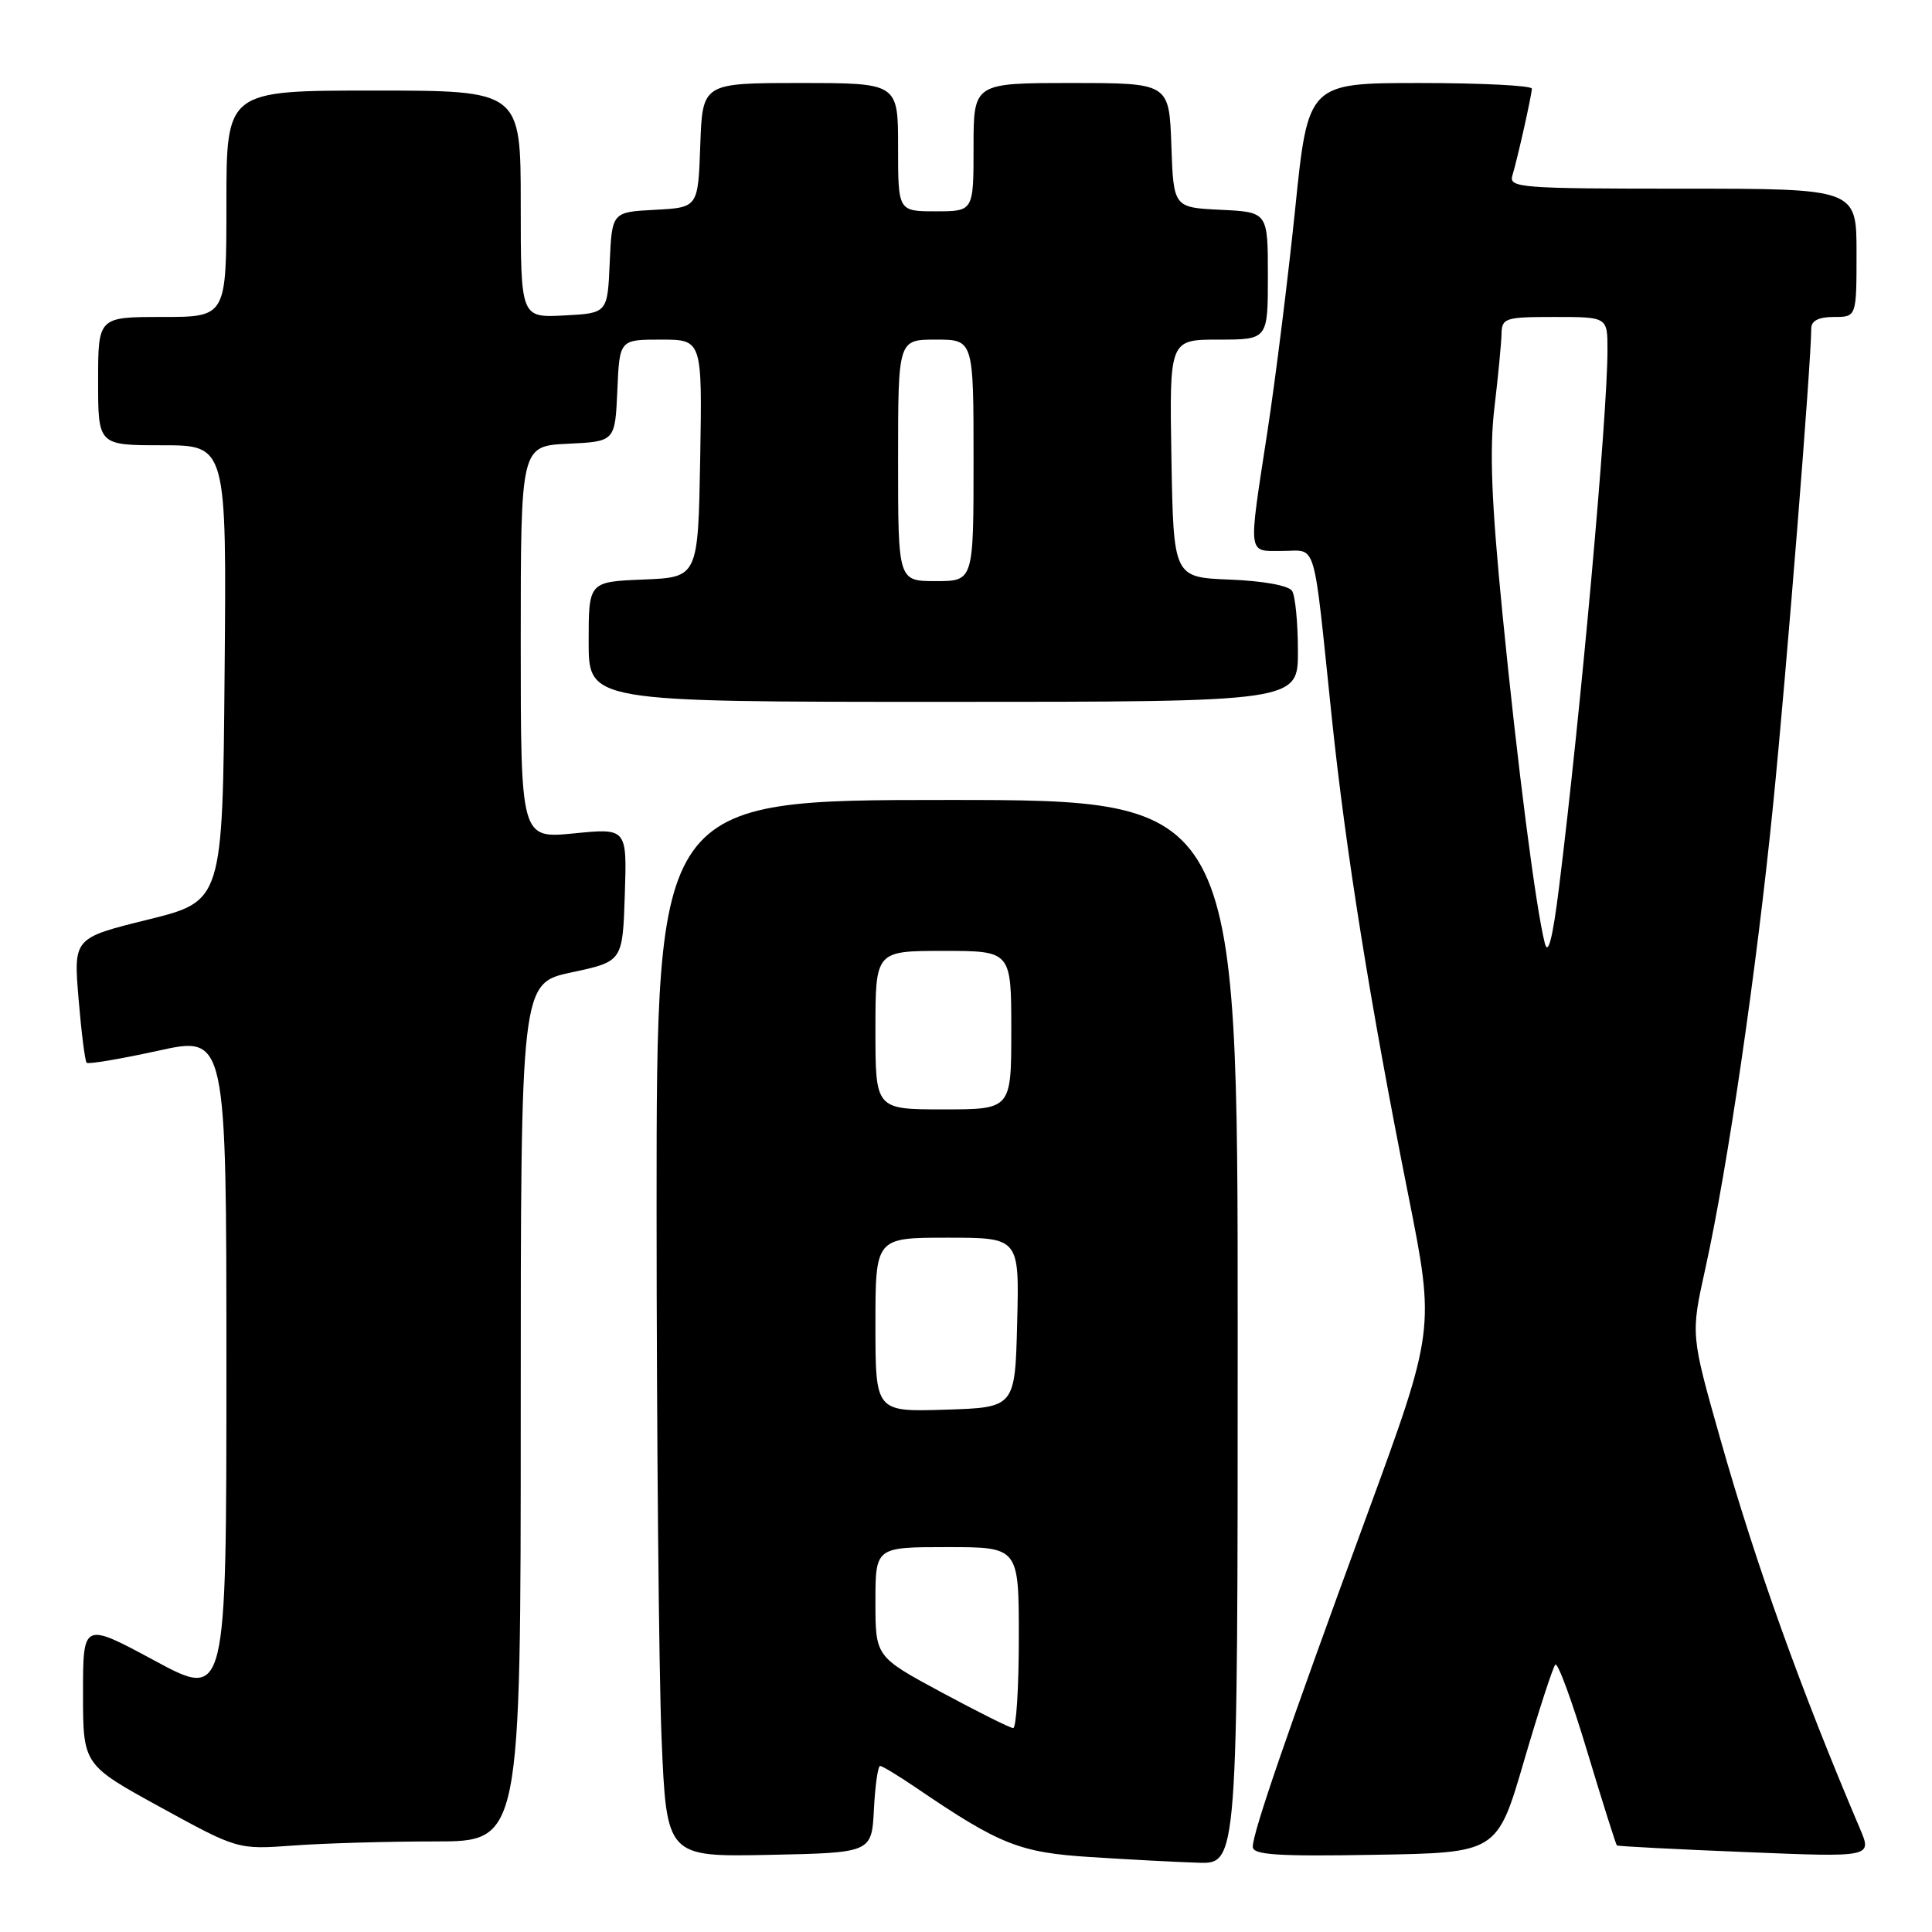 <?xml version="1.0" encoding="UTF-8" standalone="no"?>
<!DOCTYPE svg PUBLIC "-//W3C//DTD SVG 1.1//EN" "http://www.w3.org/Graphics/SVG/1.1/DTD/svg11.dtd" >
<svg xmlns="http://www.w3.org/2000/svg" xmlns:xlink="http://www.w3.org/1999/xlink" version="1.1" viewBox="0 0 256 256">
 <g >
 <path fill="currentColor"
d=" M 164.00 176.50 C 164.00 106.00 164.00 106.00 125.50 106.00 C 87.00 106.00 87.00 106.00 87.00 160.25 C 87.01 190.09 87.30 221.60 87.66 230.28 C 88.32 246.05 88.32 246.05 101.91 245.78 C 115.50 245.50 115.50 245.50 115.80 239.75 C 115.96 236.59 116.33 234.00 116.62 234.00 C 116.91 234.00 119.02 235.28 121.32 236.84 C 132.50 244.45 135.08 245.47 144.50 246.07 C 149.45 246.39 155.86 246.73 158.75 246.82 C 164.00 247.00 164.00 247.00 164.00 176.50 Z  M 201.94 233.33 C 203.90 226.64 205.77 220.90 206.09 220.57 C 206.42 220.25 208.33 225.46 210.34 232.16 C 212.36 238.86 214.12 244.43 214.25 244.53 C 214.39 244.64 222.05 245.04 231.28 245.41 C 248.07 246.10 248.07 246.10 246.45 242.30 C 238.58 223.79 232.66 207.28 227.95 190.67 C 224.03 176.84 224.03 176.84 225.95 168.17 C 228.94 154.65 232.77 128.43 234.96 106.50 C 236.71 89.09 240.00 47.91 240.00 43.53 C 240.00 42.50 240.97 42.00 243.00 42.00 C 246.00 42.00 246.00 42.00 246.00 33.50 C 246.00 25.00 246.00 25.00 222.93 25.00 C 201.43 25.00 199.90 24.88 200.40 23.25 C 201.10 20.93 202.94 12.70 202.98 11.75 C 202.99 11.34 196.32 11.00 188.16 11.00 C 173.32 11.00 173.32 11.00 171.61 27.75 C 170.66 36.96 169.01 50.21 167.94 57.18 C 165.37 73.96 165.25 73.00 169.95 73.00 C 174.56 73.00 173.95 70.94 176.46 95.00 C 178.32 112.79 181.52 132.81 186.60 158.33 C 190.15 176.17 190.15 176.17 181.05 200.98 C 170.56 229.57 166.00 242.81 166.00 244.71 C 166.00 245.78 169.21 246.00 182.19 245.77 C 198.39 245.50 198.39 245.50 201.94 233.33 Z  M 57.65 244.00 C 69.00 244.00 69.00 244.00 69.00 187.14 C 69.00 130.28 69.00 130.28 75.75 128.84 C 82.50 127.40 82.50 127.40 82.79 118.57 C 83.08 109.73 83.08 109.73 76.04 110.43 C 69.00 111.12 69.00 111.12 69.00 85.11 C 69.00 59.10 69.00 59.10 75.25 58.80 C 81.50 58.50 81.50 58.50 81.80 51.75 C 82.09 45.00 82.09 45.00 87.57 45.00 C 93.05 45.00 93.05 45.00 92.78 60.75 C 92.50 76.50 92.50 76.50 85.25 76.79 C 78.00 77.09 78.00 77.09 78.00 85.04 C 78.00 93.00 78.00 93.00 125.00 93.00 C 172.00 93.00 172.00 93.00 171.98 86.25 C 171.98 82.54 171.63 78.96 171.21 78.30 C 170.75 77.59 167.39 76.97 162.97 76.80 C 155.50 76.50 155.50 76.50 155.22 60.75 C 154.95 45.00 154.95 45.00 161.47 45.00 C 168.00 45.00 168.00 45.00 168.00 36.55 C 168.00 28.10 168.00 28.10 161.75 27.80 C 155.50 27.50 155.50 27.50 155.21 19.25 C 154.92 11.00 154.92 11.00 141.96 11.00 C 129.00 11.00 129.00 11.00 129.00 19.50 C 129.00 28.00 129.00 28.00 124.00 28.00 C 119.00 28.00 119.00 28.00 119.00 19.50 C 119.00 11.00 119.00 11.00 106.04 11.00 C 93.08 11.00 93.08 11.00 92.79 19.25 C 92.50 27.50 92.50 27.50 86.79 27.80 C 81.09 28.10 81.09 28.10 80.79 34.80 C 80.50 41.50 80.50 41.50 74.75 41.80 C 69.00 42.10 69.00 42.10 69.00 27.05 C 69.00 12.00 69.00 12.00 49.50 12.00 C 30.00 12.00 30.00 12.00 30.00 27.00 C 30.00 42.00 30.00 42.00 21.50 42.00 C 13.00 42.00 13.00 42.00 13.00 50.50 C 13.00 59.00 13.00 59.00 21.51 59.00 C 30.03 59.00 30.03 59.00 29.76 89.20 C 29.50 119.40 29.50 119.40 19.62 121.85 C 9.74 124.29 9.74 124.29 10.41 132.35 C 10.78 136.79 11.26 140.59 11.48 140.82 C 11.70 141.04 15.96 140.32 20.94 139.23 C 30.00 137.23 30.00 137.23 30.00 181.20 C 30.00 225.17 30.00 225.17 20.50 220.05 C 11.00 214.93 11.00 214.93 11.00 224.38 C 11.00 233.84 11.00 233.84 21.25 239.46 C 31.50 245.08 31.50 245.08 38.90 244.54 C 42.97 244.24 51.41 244.00 57.65 244.00 Z  M 124.75 224.24 C 116.00 219.52 116.00 219.52 116.00 212.26 C 116.00 205.00 116.00 205.00 125.50 205.00 C 135.00 205.00 135.00 205.00 135.00 217.00 C 135.00 223.60 134.66 228.99 134.25 228.98 C 133.84 228.97 129.56 226.83 124.75 224.24 Z  M 116.00 175.54 C 116.00 164.00 116.00 164.00 125.53 164.00 C 135.07 164.00 135.07 164.00 134.78 175.25 C 134.50 186.50 134.50 186.50 125.25 186.79 C 116.00 187.08 116.00 187.08 116.00 175.54 Z  M 116.00 136.50 C 116.00 126.00 116.00 126.00 125.00 126.00 C 134.00 126.00 134.00 126.00 134.00 136.50 C 134.00 147.00 134.00 147.00 125.00 147.00 C 116.00 147.00 116.00 147.00 116.00 136.50 Z  M 204.70 125.00 C 203.50 120.33 201.06 101.33 199.09 81.39 C 197.62 66.49 197.35 59.62 198.02 54.00 C 198.51 49.88 198.93 45.49 198.96 44.25 C 199.00 42.14 199.42 42.00 206.00 42.00 C 213.00 42.00 213.00 42.00 213.00 46.35 C 213.00 55.07 209.45 94.48 206.59 117.50 C 205.75 124.27 205.14 126.69 204.70 125.00 Z  M 119.00 61.00 C 119.00 45.00 119.00 45.00 124.00 45.00 C 129.00 45.00 129.00 45.00 129.00 61.00 C 129.00 77.00 129.00 77.00 124.00 77.00 C 119.00 77.00 119.00 77.00 119.00 61.00 Z "/>
</g>
</svg>